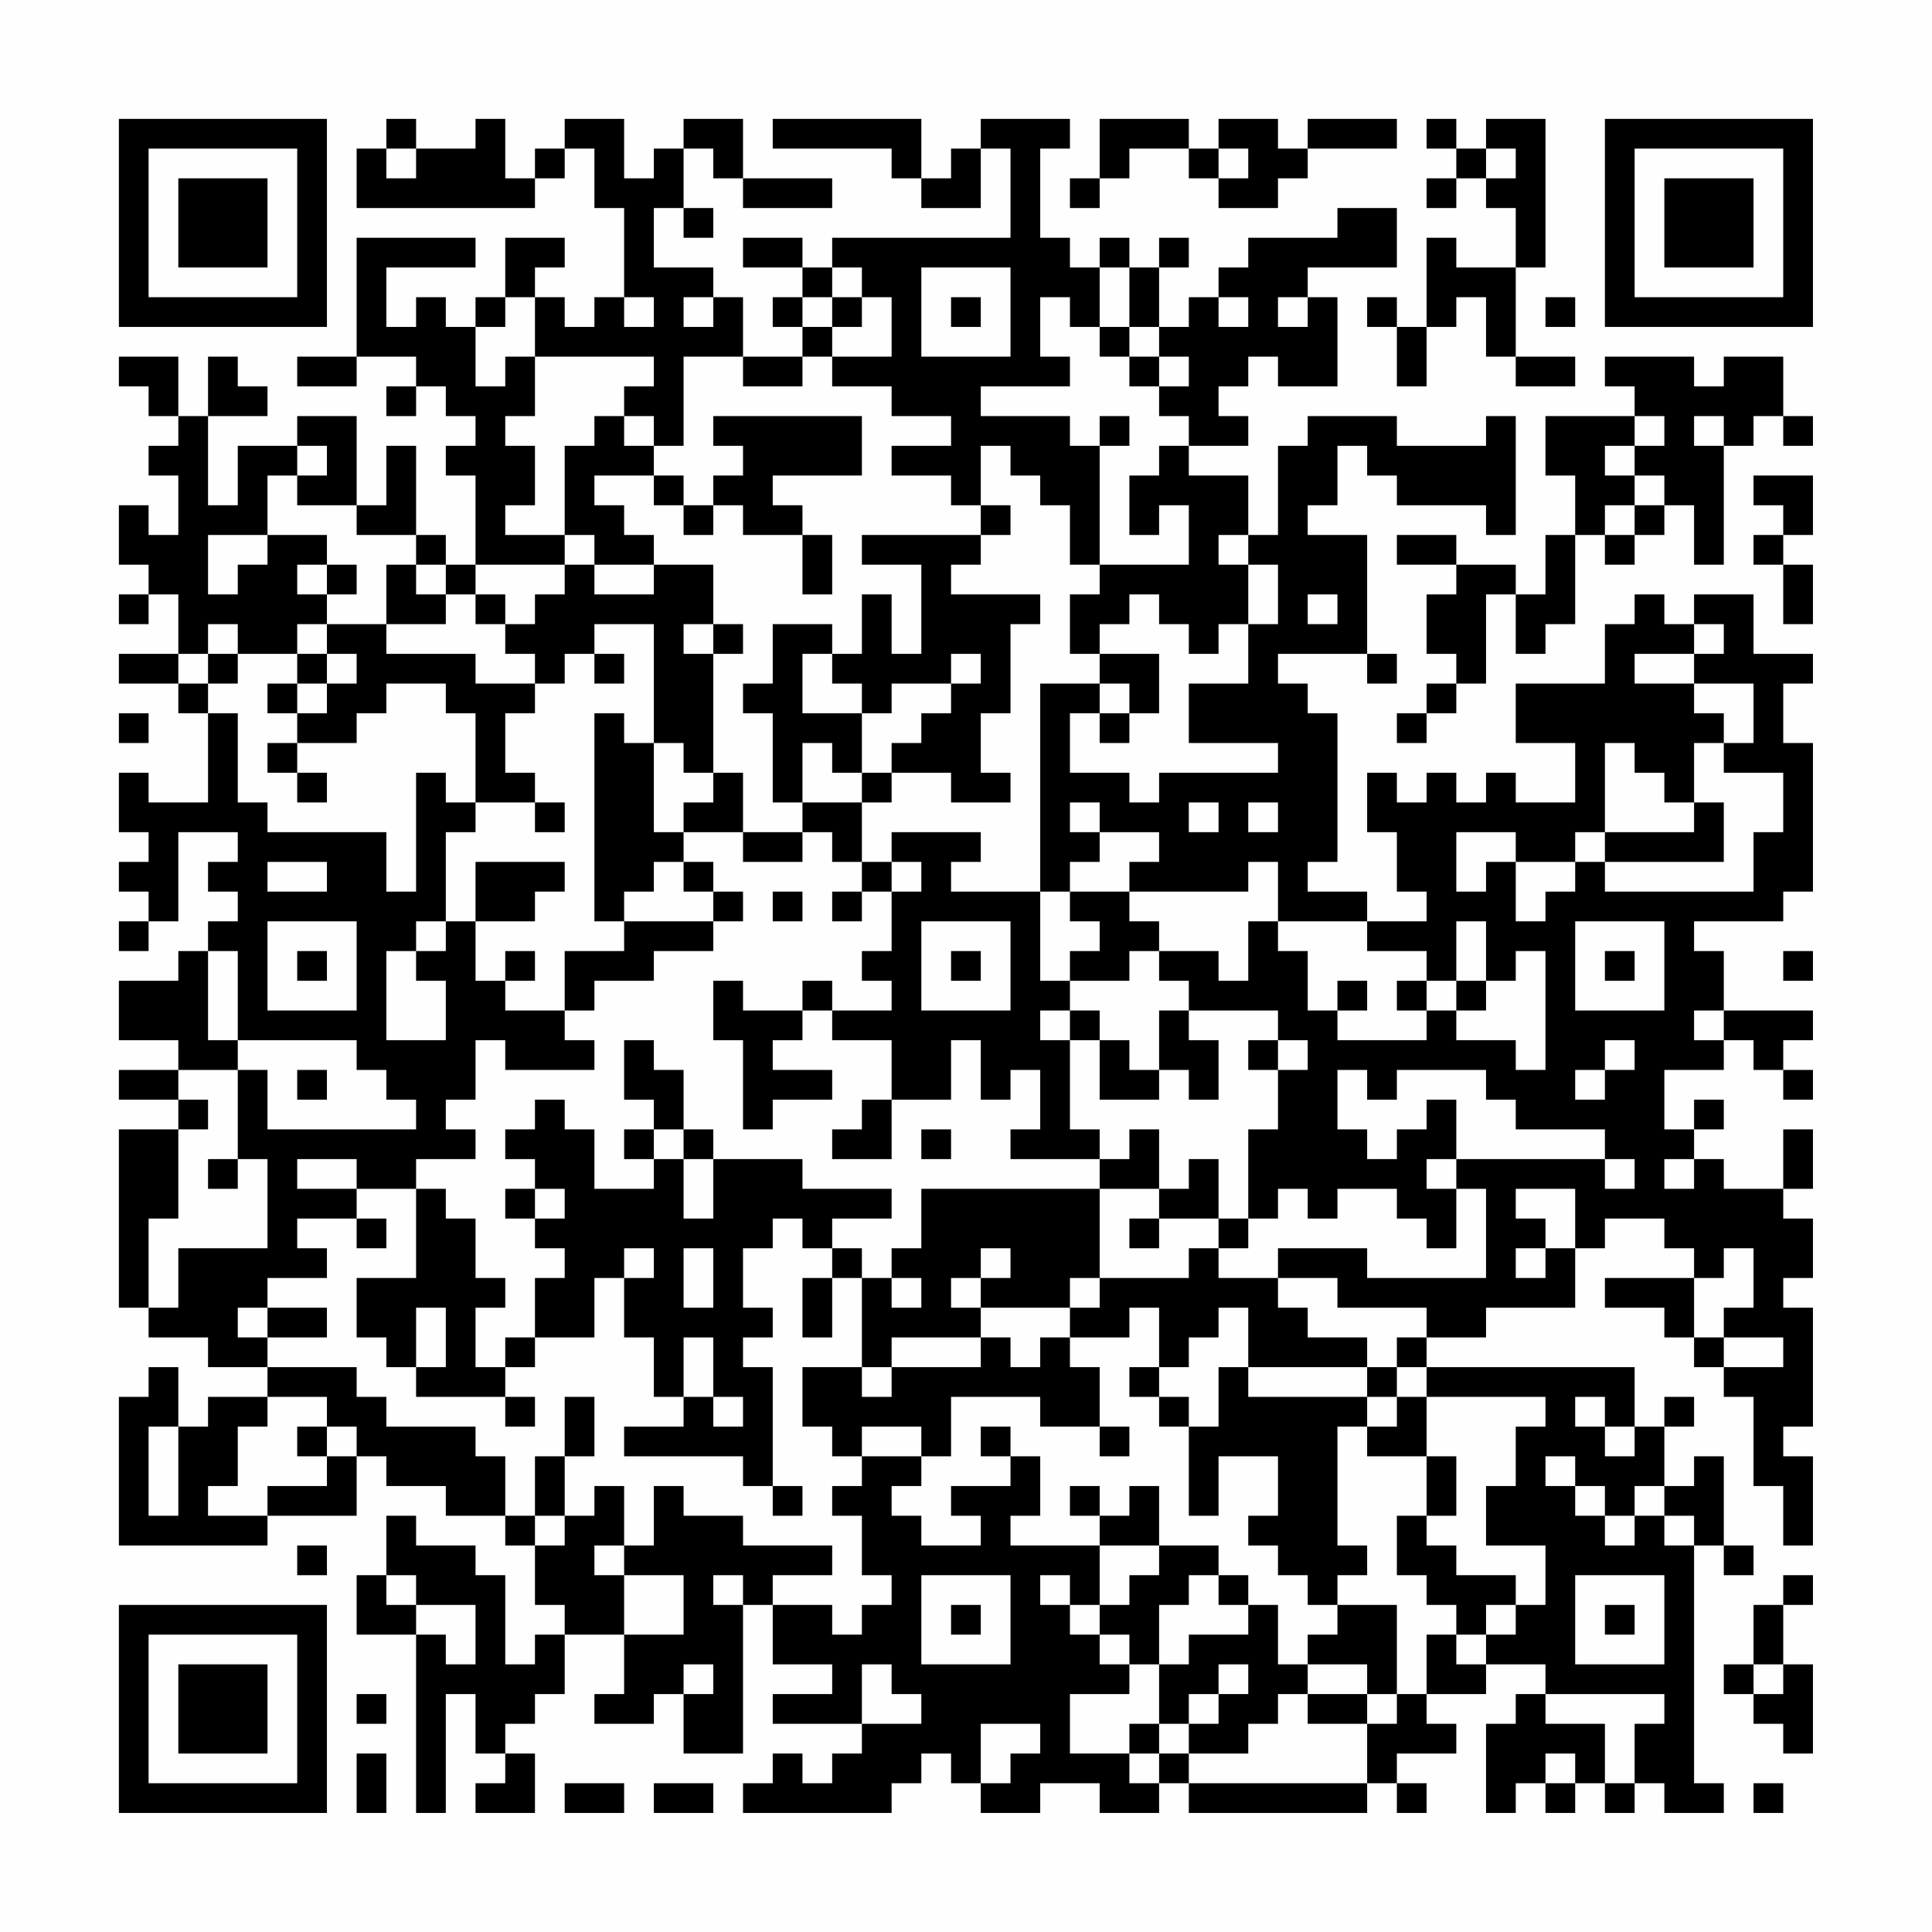 <?xml version="1.0" encoding="UTF-8"?>
<svg xmlns="http://www.w3.org/2000/svg" version="1.1" width="300" height="300" viewBox="0 0 300 300"><rect x="0" y="0" width="300" height="300" fill="#fefefe"/><g transform="scale(4.615)"><g transform="translate(4,4)"><path fill-rule="evenodd" d="M9 0L9 1L8 1L8 3L14 3L14 2L15 2L15 1L16 1L16 3L17 3L17 6L16 6L16 7L15 7L15 6L14 6L14 5L15 5L15 4L13 4L13 6L12 6L12 7L11 7L11 6L10 6L10 7L9 7L9 5L12 5L12 4L8 4L8 8L6 8L6 9L8 9L8 8L10 8L10 9L9 9L9 10L10 10L10 9L11 9L11 10L12 10L12 11L11 11L11 12L12 12L12 15L11 15L11 14L10 14L10 11L9 11L9 13L8 13L8 10L6 10L6 11L4 11L4 13L3 13L3 10L5 10L5 9L4 9L4 8L3 8L3 10L2 10L2 8L0 8L0 9L1 9L1 10L2 10L2 11L1 11L1 12L2 12L2 14L1 14L1 13L0 13L0 15L1 15L1 16L0 16L0 17L1 17L1 16L2 16L2 18L0 18L0 19L2 19L2 20L3 20L3 23L1 23L1 22L0 22L0 24L1 24L1 25L0 25L0 26L1 26L1 27L0 27L0 28L1 28L1 27L2 27L2 24L4 24L4 25L3 25L3 26L4 26L4 27L3 27L3 28L2 28L2 29L0 29L0 31L2 31L2 32L0 32L0 33L2 33L2 34L0 34L0 40L1 40L1 41L3 41L3 42L5 42L5 43L3 43L3 44L2 44L2 42L1 42L1 43L0 43L0 48L5 48L5 47L8 47L8 45L9 45L9 46L11 46L11 47L13 47L13 48L14 48L14 50L15 50L15 51L14 51L14 52L13 52L13 49L12 49L12 48L10 48L10 47L9 47L9 49L8 49L8 51L10 51L10 57L11 57L11 53L12 53L12 55L13 55L13 56L12 56L12 57L14 57L14 55L13 55L13 54L14 54L14 53L15 53L15 51L17 51L17 53L16 53L16 54L18 54L18 53L19 53L19 55L21 55L21 50L22 50L22 52L24 52L24 53L22 53L22 54L25 54L25 55L24 55L24 56L23 56L23 55L22 55L22 56L21 56L21 57L26 57L26 56L27 56L27 55L28 55L28 56L29 56L29 57L31 57L31 56L33 56L33 57L35 57L35 56L36 56L36 57L42 57L42 56L43 56L43 57L44 57L44 56L43 56L43 55L45 55L45 54L44 54L44 53L46 53L46 52L48 52L48 53L47 53L47 54L46 54L46 57L47 57L47 56L48 56L48 57L49 57L49 56L50 56L50 57L51 57L51 56L52 56L52 57L54 57L54 56L53 56L53 48L54 48L54 49L55 49L55 48L54 48L54 45L53 45L53 46L52 46L52 44L53 44L53 43L52 43L52 44L51 44L51 42L44 42L44 41L46 41L46 40L49 40L49 38L50 38L50 37L52 37L52 38L53 38L53 39L50 39L50 40L52 40L52 41L53 41L53 42L54 42L54 43L55 43L55 46L56 46L56 48L57 48L57 45L56 45L56 44L57 44L57 40L56 40L56 39L57 39L57 37L56 37L56 36L57 36L57 34L56 34L56 36L54 36L54 35L53 35L53 34L54 34L54 33L53 33L53 34L52 34L52 32L54 32L54 31L55 31L55 32L56 32L56 33L57 33L57 32L56 32L56 31L57 31L57 30L54 30L54 28L53 28L53 27L56 27L56 26L57 26L57 21L56 21L56 19L57 19L57 18L55 18L55 16L53 16L53 17L52 17L52 16L51 16L51 17L50 17L50 19L47 19L47 21L49 21L49 23L47 23L47 22L46 22L46 23L45 23L45 22L44 22L44 23L43 23L43 22L42 22L42 24L43 24L43 26L44 26L44 27L42 27L42 26L40 26L40 25L41 25L41 20L40 20L40 19L39 19L39 18L42 18L42 19L43 19L43 18L42 18L42 14L40 14L40 13L41 13L41 11L42 11L42 12L43 12L43 13L46 13L46 14L47 14L47 10L46 10L46 11L43 11L43 10L40 10L40 11L39 11L39 14L38 14L38 12L36 12L36 11L38 11L38 10L37 10L37 9L38 9L38 8L39 8L39 9L41 9L41 6L40 6L40 5L43 5L43 3L41 3L41 4L38 4L38 5L37 5L37 6L36 6L36 7L35 7L35 5L36 5L36 4L35 4L35 5L34 5L34 4L33 4L33 5L32 5L32 4L31 4L31 1L32 1L32 0L29 0L29 1L28 1L28 2L27 2L27 0L22 0L22 1L26 1L26 2L27 2L27 3L29 3L29 1L30 1L30 4L24 4L24 5L23 5L23 4L21 4L21 5L23 5L23 6L22 6L22 7L23 7L23 8L21 8L21 6L20 6L20 5L18 5L18 3L19 3L19 4L20 4L20 3L19 3L19 1L20 1L20 2L21 2L21 3L24 3L24 2L21 2L21 0L19 0L19 1L18 1L18 2L17 2L17 0L15 0L15 1L14 1L14 2L13 2L13 0L12 0L12 1L10 1L10 0ZM33 0L33 2L32 2L32 3L33 3L33 2L34 2L34 1L36 1L36 2L37 2L37 3L39 3L39 2L40 2L40 1L43 1L43 0L40 0L40 1L39 1L39 0L37 0L37 1L36 1L36 0ZM44 0L44 1L45 1L45 2L44 2L44 3L45 3L45 2L46 2L46 3L47 3L47 5L45 5L45 4L44 4L44 7L43 7L43 6L42 6L42 7L43 7L43 9L44 9L44 7L45 7L45 6L46 6L46 8L47 8L47 9L49 9L49 8L47 8L47 5L48 5L48 0L46 0L46 1L45 1L45 0ZM9 1L9 2L10 2L10 1ZM37 1L37 2L38 2L38 1ZM46 1L46 2L47 2L47 1ZM24 5L24 6L23 6L23 7L24 7L24 8L23 8L23 9L21 9L21 8L19 8L19 11L18 11L18 10L17 10L17 9L18 9L18 8L14 8L14 6L13 6L13 7L12 7L12 9L13 9L13 8L14 8L14 10L13 10L13 11L14 11L14 13L13 13L13 14L15 14L15 15L12 15L12 16L11 16L11 15L10 15L10 14L8 14L8 13L6 13L6 12L7 12L7 11L6 11L6 12L5 12L5 14L3 14L3 16L4 16L4 15L5 15L5 14L7 14L7 15L6 15L6 16L7 16L7 17L6 17L6 18L4 18L4 17L3 17L3 18L2 18L2 19L3 19L3 20L4 20L4 23L5 23L5 24L9 24L9 26L10 26L10 22L11 22L11 23L12 23L12 24L11 24L11 27L10 27L10 28L9 28L9 31L11 31L11 29L10 29L10 28L11 28L11 27L12 27L12 29L13 29L13 30L15 30L15 31L16 31L16 32L13 32L13 31L12 31L12 33L11 33L11 34L12 34L12 35L10 35L10 36L8 36L8 35L6 35L6 36L8 36L8 37L6 37L6 38L7 38L7 39L5 39L5 40L4 40L4 41L5 41L5 42L8 42L8 43L9 43L9 44L12 44L12 45L13 45L13 47L14 47L14 48L15 48L15 47L16 47L16 46L17 46L17 48L16 48L16 49L17 49L17 51L19 51L19 49L17 49L17 48L18 48L18 46L19 46L19 47L21 47L21 48L24 48L24 49L22 49L22 50L24 50L24 51L25 51L25 50L26 50L26 49L25 49L25 47L24 47L24 46L25 46L25 45L27 45L27 46L26 46L26 47L27 47L27 48L29 48L29 47L28 47L28 46L30 46L30 45L31 45L31 47L30 47L30 48L33 48L33 50L32 50L32 49L31 49L31 50L32 50L32 51L33 51L33 52L34 52L34 53L32 53L32 55L34 55L34 56L35 56L35 55L36 55L36 56L42 56L42 54L43 54L43 53L44 53L44 51L45 51L45 52L46 52L46 51L47 51L47 50L48 50L48 48L46 48L46 46L47 46L47 44L48 44L48 43L44 43L44 42L43 42L43 41L44 41L44 40L41 40L41 39L39 39L39 38L42 38L42 39L46 39L46 36L45 36L45 35L50 35L50 36L51 36L51 35L50 35L50 34L47 34L47 33L46 33L46 32L43 32L43 33L42 33L42 32L41 32L41 34L42 34L42 35L43 35L43 34L44 34L44 33L45 33L45 35L44 35L44 36L45 36L45 38L44 38L44 37L43 37L43 36L41 36L41 37L40 37L40 36L39 36L39 37L38 37L38 34L39 34L39 32L40 32L40 31L39 31L39 30L36 30L36 29L35 29L35 28L37 28L37 29L38 29L38 27L39 27L39 28L40 28L40 30L41 30L41 31L44 31L44 30L45 30L45 31L47 31L47 32L48 32L48 28L47 28L47 29L46 29L46 27L45 27L45 29L44 29L44 28L42 28L42 27L39 27L39 25L38 25L38 26L34 26L34 25L35 25L35 24L33 24L33 23L32 23L32 24L33 24L33 25L32 25L32 26L31 26L31 19L33 19L33 20L32 20L32 22L34 22L34 23L35 23L35 22L39 22L39 21L36 21L36 19L38 19L38 17L39 17L39 15L38 15L38 14L37 14L37 15L38 15L38 17L37 17L37 18L36 18L36 17L35 17L35 16L34 16L34 17L33 17L33 18L32 18L32 16L33 16L33 15L36 15L36 13L35 13L35 14L34 14L34 12L35 12L35 11L36 11L36 10L35 10L35 9L36 9L36 8L35 8L35 7L34 7L34 5L33 5L33 7L32 7L32 6L31 6L31 8L32 8L32 9L29 9L29 10L32 10L32 11L33 11L33 15L32 15L32 13L31 13L31 12L30 12L30 11L29 11L29 13L28 13L28 12L26 12L26 11L28 11L28 10L26 10L26 9L24 9L24 8L26 8L26 6L25 6L25 5ZM27 5L27 8L30 8L30 5ZM17 6L17 7L18 7L18 6ZM19 6L19 7L20 7L20 6ZM24 6L24 7L25 7L25 6ZM28 6L28 7L29 7L29 6ZM37 6L37 7L38 7L38 6ZM39 6L39 7L40 7L40 6ZM48 6L48 7L49 7L49 6ZM33 7L33 8L34 8L34 9L35 9L35 8L34 8L34 7ZM50 8L50 9L51 9L51 10L48 10L48 12L49 12L49 14L48 14L48 16L47 16L47 15L45 15L45 14L43 14L43 15L45 15L45 16L44 16L44 18L45 18L45 19L44 19L44 20L43 20L43 21L44 21L44 20L45 20L45 19L46 19L46 16L47 16L47 18L48 18L48 17L49 17L49 14L50 14L50 15L51 15L51 14L52 14L52 13L53 13L53 15L54 15L54 11L55 11L55 10L56 10L56 11L57 11L57 10L56 10L56 8L54 8L54 9L53 9L53 8ZM16 10L16 11L15 11L15 14L16 14L16 15L15 15L15 16L14 16L14 17L13 17L13 16L12 16L12 17L13 17L13 18L14 18L14 19L12 19L12 18L9 18L9 17L11 17L11 16L10 16L10 15L9 15L9 17L7 17L7 18L6 18L6 19L5 19L5 20L6 20L6 21L5 21L5 22L6 22L6 23L7 23L7 22L6 22L6 21L8 21L8 20L9 20L9 19L11 19L11 20L12 20L12 23L14 23L14 24L15 24L15 23L14 23L14 22L13 22L13 20L14 20L14 19L15 19L15 18L16 18L16 19L17 19L17 18L16 18L16 17L18 17L18 21L17 21L17 20L16 20L16 27L17 27L17 28L15 28L15 30L16 30L16 29L18 29L18 28L20 28L20 27L21 27L21 26L20 26L20 25L19 25L19 24L21 24L21 25L23 25L23 24L24 24L24 25L25 25L25 26L24 26L24 27L25 27L25 26L26 26L26 28L25 28L25 29L26 29L26 30L24 30L24 29L23 29L23 30L21 30L21 29L20 29L20 31L21 31L21 34L22 34L22 33L24 33L24 32L22 32L22 31L23 31L23 30L24 30L24 31L26 31L26 33L25 33L25 34L24 34L24 35L26 35L26 33L28 33L28 31L29 31L29 33L30 33L30 32L31 32L31 34L30 34L30 35L33 35L33 36L27 36L27 38L26 38L26 39L25 39L25 38L24 38L24 37L26 37L26 36L23 36L23 35L20 35L20 34L19 34L19 32L18 32L18 31L17 31L17 33L18 33L18 34L17 34L17 35L18 35L18 36L16 36L16 34L15 34L15 33L14 33L14 34L13 34L13 35L14 35L14 36L13 36L13 37L14 37L14 38L15 38L15 39L14 39L14 41L13 41L13 42L12 42L12 40L13 40L13 39L12 39L12 37L11 37L11 36L10 36L10 39L8 39L8 41L9 41L9 42L10 42L10 43L13 43L13 44L14 44L14 43L13 43L13 42L14 42L14 41L16 41L16 39L17 39L17 41L18 41L18 43L19 43L19 44L17 44L17 45L21 45L21 46L22 46L22 47L23 47L23 46L22 46L22 42L21 42L21 41L22 41L22 40L21 40L21 38L22 38L22 37L23 37L23 38L24 38L24 39L23 39L23 41L24 41L24 39L25 39L25 42L23 42L23 44L24 44L24 45L25 45L25 44L27 44L27 45L28 45L28 43L31 43L31 44L33 44L33 45L34 45L34 44L33 44L33 42L32 42L32 41L34 41L34 40L35 40L35 42L34 42L34 43L35 43L35 44L36 44L36 47L37 47L37 45L39 45L39 47L38 47L38 48L39 48L39 49L40 49L40 50L41 50L41 51L40 51L40 52L39 52L39 50L38 50L38 49L37 49L37 48L35 48L35 46L34 46L34 47L33 47L33 46L32 46L32 47L33 47L33 48L35 48L35 49L34 49L34 50L33 50L33 51L34 51L34 52L35 52L35 54L34 54L34 55L35 55L35 54L36 54L36 55L38 55L38 54L39 54L39 53L40 53L40 54L42 54L42 53L43 53L43 50L41 50L41 49L42 49L42 48L41 48L41 44L42 44L42 45L44 45L44 47L43 47L43 49L44 49L44 50L45 50L45 51L46 51L46 50L47 50L47 49L45 49L45 48L44 48L44 47L45 47L45 45L44 45L44 43L43 43L43 42L42 42L42 41L40 41L40 40L39 40L39 39L37 39L37 38L38 38L38 37L37 37L37 35L36 35L36 36L35 36L35 34L34 34L34 35L33 35L33 34L32 34L32 31L33 31L33 33L35 33L35 32L36 32L36 33L37 33L37 31L36 31L36 30L35 30L35 32L34 32L34 31L33 31L33 30L32 30L32 29L34 29L34 28L35 28L35 27L34 27L34 26L32 26L32 27L33 27L33 28L32 28L32 29L31 29L31 26L28 26L28 25L29 25L29 24L26 24L26 25L25 25L25 23L26 23L26 22L28 22L28 23L30 23L30 22L29 22L29 20L30 20L30 17L31 17L31 16L28 16L28 15L29 15L29 14L30 14L30 13L29 13L29 14L25 14L25 15L27 15L27 18L26 18L26 16L25 16L25 18L24 18L24 17L22 17L22 19L21 19L21 20L22 20L22 23L23 23L23 24L21 24L21 22L20 22L20 18L21 18L21 17L20 17L20 15L18 15L18 14L17 14L17 13L16 13L16 12L18 12L18 13L19 13L19 14L20 14L20 13L21 13L21 14L23 14L23 16L24 16L24 14L23 14L23 13L22 13L22 12L25 12L25 10L20 10L20 11L21 11L21 12L20 12L20 13L19 13L19 12L18 12L18 11L17 11L17 10ZM33 10L33 11L34 11L34 10ZM51 10L51 11L50 11L50 12L51 12L51 13L50 13L50 14L51 14L51 13L52 13L52 12L51 12L51 11L52 11L52 10ZM53 10L53 11L54 11L54 10ZM55 12L55 13L56 13L56 14L55 14L55 15L56 15L56 17L57 17L57 15L56 15L56 14L57 14L57 12ZM7 15L7 16L8 16L8 15ZM16 15L16 16L18 16L18 15ZM40 16L40 17L41 17L41 16ZM19 17L19 18L20 18L20 17ZM53 17L53 18L51 18L51 19L53 19L53 20L54 20L54 21L53 21L53 23L52 23L52 22L51 22L51 21L50 21L50 24L49 24L49 25L47 25L47 24L45 24L45 26L46 26L46 25L47 25L47 27L48 27L48 26L49 26L49 25L50 25L50 26L55 26L55 24L56 24L56 22L54 22L54 21L55 21L55 19L53 19L53 18L54 18L54 17ZM3 18L3 19L4 19L4 18ZM7 18L7 19L6 19L6 20L7 20L7 19L8 19L8 18ZM23 18L23 20L25 20L25 22L24 22L24 21L23 21L23 23L25 23L25 22L26 22L26 21L27 21L27 20L28 20L28 19L29 19L29 18L28 18L28 19L26 19L26 20L25 20L25 19L24 19L24 18ZM33 18L33 19L34 19L34 20L33 20L33 21L34 21L34 20L35 20L35 18ZM0 20L0 21L1 21L1 20ZM18 21L18 24L19 24L19 23L20 23L20 22L19 22L19 21ZM36 23L36 24L37 24L37 23ZM38 23L38 24L39 24L39 23ZM53 23L53 24L50 24L50 25L54 25L54 23ZM5 25L5 26L7 26L7 25ZM12 25L12 27L14 27L14 26L15 26L15 25ZM18 25L18 26L17 26L17 27L20 27L20 26L19 26L19 25ZM26 25L26 26L27 26L27 25ZM22 26L22 27L23 27L23 26ZM5 27L5 30L8 30L8 27ZM27 27L27 30L30 30L30 27ZM49 27L49 30L52 30L52 27ZM3 28L3 31L4 31L4 32L2 32L2 33L3 33L3 34L2 34L2 37L1 37L1 40L2 40L2 38L5 38L5 35L4 35L4 32L5 32L5 34L10 34L10 33L9 33L9 32L8 32L8 31L4 31L4 28ZM6 28L6 29L7 29L7 28ZM13 28L13 29L14 29L14 28ZM28 28L28 29L29 29L29 28ZM50 28L50 29L51 29L51 28ZM56 28L56 29L57 29L57 28ZM41 29L41 30L42 30L42 29ZM43 29L43 30L44 30L44 29ZM45 29L45 30L46 30L46 29ZM31 30L31 31L32 31L32 30ZM53 30L53 31L54 31L54 30ZM38 31L38 32L39 32L39 31ZM50 31L50 32L49 32L49 33L50 33L50 32L51 32L51 31ZM6 32L6 33L7 33L7 32ZM18 34L18 35L19 35L19 37L20 37L20 35L19 35L19 34ZM27 34L27 35L28 35L28 34ZM3 35L3 36L4 36L4 35ZM52 35L52 36L53 36L53 35ZM14 36L14 37L15 37L15 36ZM33 36L33 39L32 39L32 40L29 40L29 39L30 39L30 38L29 38L29 39L28 39L28 40L29 40L29 41L26 41L26 42L25 42L25 43L26 43L26 42L29 42L29 41L30 41L30 42L31 42L31 41L32 41L32 40L33 40L33 39L36 39L36 38L37 38L37 37L35 37L35 36ZM47 36L47 37L48 37L48 38L47 38L47 39L48 39L48 38L49 38L49 36ZM8 37L8 38L9 38L9 37ZM34 37L34 38L35 38L35 37ZM17 38L17 39L18 39L18 38ZM19 38L19 40L20 40L20 38ZM54 38L54 39L53 39L53 41L54 41L54 42L56 42L56 41L54 41L54 40L55 40L55 38ZM26 39L26 40L27 40L27 39ZM5 40L5 41L7 41L7 40ZM10 40L10 42L11 42L11 40ZM37 40L37 41L36 41L36 42L35 42L35 43L36 43L36 44L37 44L37 42L38 42L38 43L42 43L42 44L43 44L43 43L42 43L42 42L38 42L38 40ZM19 41L19 43L20 43L20 44L21 44L21 43L20 43L20 41ZM5 43L5 44L4 44L4 46L3 46L3 47L5 47L5 46L7 46L7 45L8 45L8 44L7 44L7 43ZM15 43L15 45L14 45L14 47L15 47L15 45L16 45L16 43ZM49 43L49 44L50 44L50 45L51 45L51 44L50 44L50 43ZM1 44L1 47L2 47L2 44ZM6 44L6 45L7 45L7 44ZM29 44L29 45L30 45L30 44ZM48 45L48 46L49 46L49 47L50 47L50 48L51 48L51 47L52 47L52 48L53 48L53 47L52 47L52 46L51 46L51 47L50 47L50 46L49 46L49 45ZM6 48L6 49L7 49L7 48ZM9 49L9 50L10 50L10 51L11 51L11 52L12 52L12 50L10 50L10 49ZM20 49L20 50L21 50L21 49ZM27 49L27 52L30 52L30 49ZM36 49L36 50L35 50L35 52L36 52L36 51L38 51L38 50L37 50L37 49ZM49 49L49 52L52 52L52 49ZM56 49L56 50L55 50L55 52L54 52L54 53L55 53L55 54L56 54L56 55L57 55L57 52L56 52L56 50L57 50L57 49ZM28 50L28 51L29 51L29 50ZM50 50L50 51L51 51L51 50ZM19 52L19 53L20 53L20 52ZM25 52L25 54L27 54L27 53L26 53L26 52ZM37 52L37 53L36 53L36 54L37 54L37 53L38 53L38 52ZM40 52L40 53L42 53L42 52ZM55 52L55 53L56 53L56 52ZM8 53L8 54L9 54L9 53ZM48 53L48 54L50 54L50 56L51 56L51 54L52 54L52 53ZM29 54L29 56L30 56L30 55L31 55L31 54ZM8 55L8 57L9 57L9 55ZM48 55L48 56L49 56L49 55ZM15 56L15 57L17 57L17 56ZM18 56L18 57L20 57L20 56ZM55 56L55 57L56 57L56 56ZM0 0L0 7L7 7L7 0ZM1 1L1 6L6 6L6 1ZM2 2L2 5L5 5L5 2ZM50 0L50 7L57 7L57 0ZM51 1L51 6L56 6L56 1ZM52 2L52 5L55 5L55 2ZM0 50L0 57L7 57L7 50ZM1 51L1 56L6 56L6 51ZM2 52L2 55L5 55L5 52Z" fill="#000000"/></g></g></svg>

